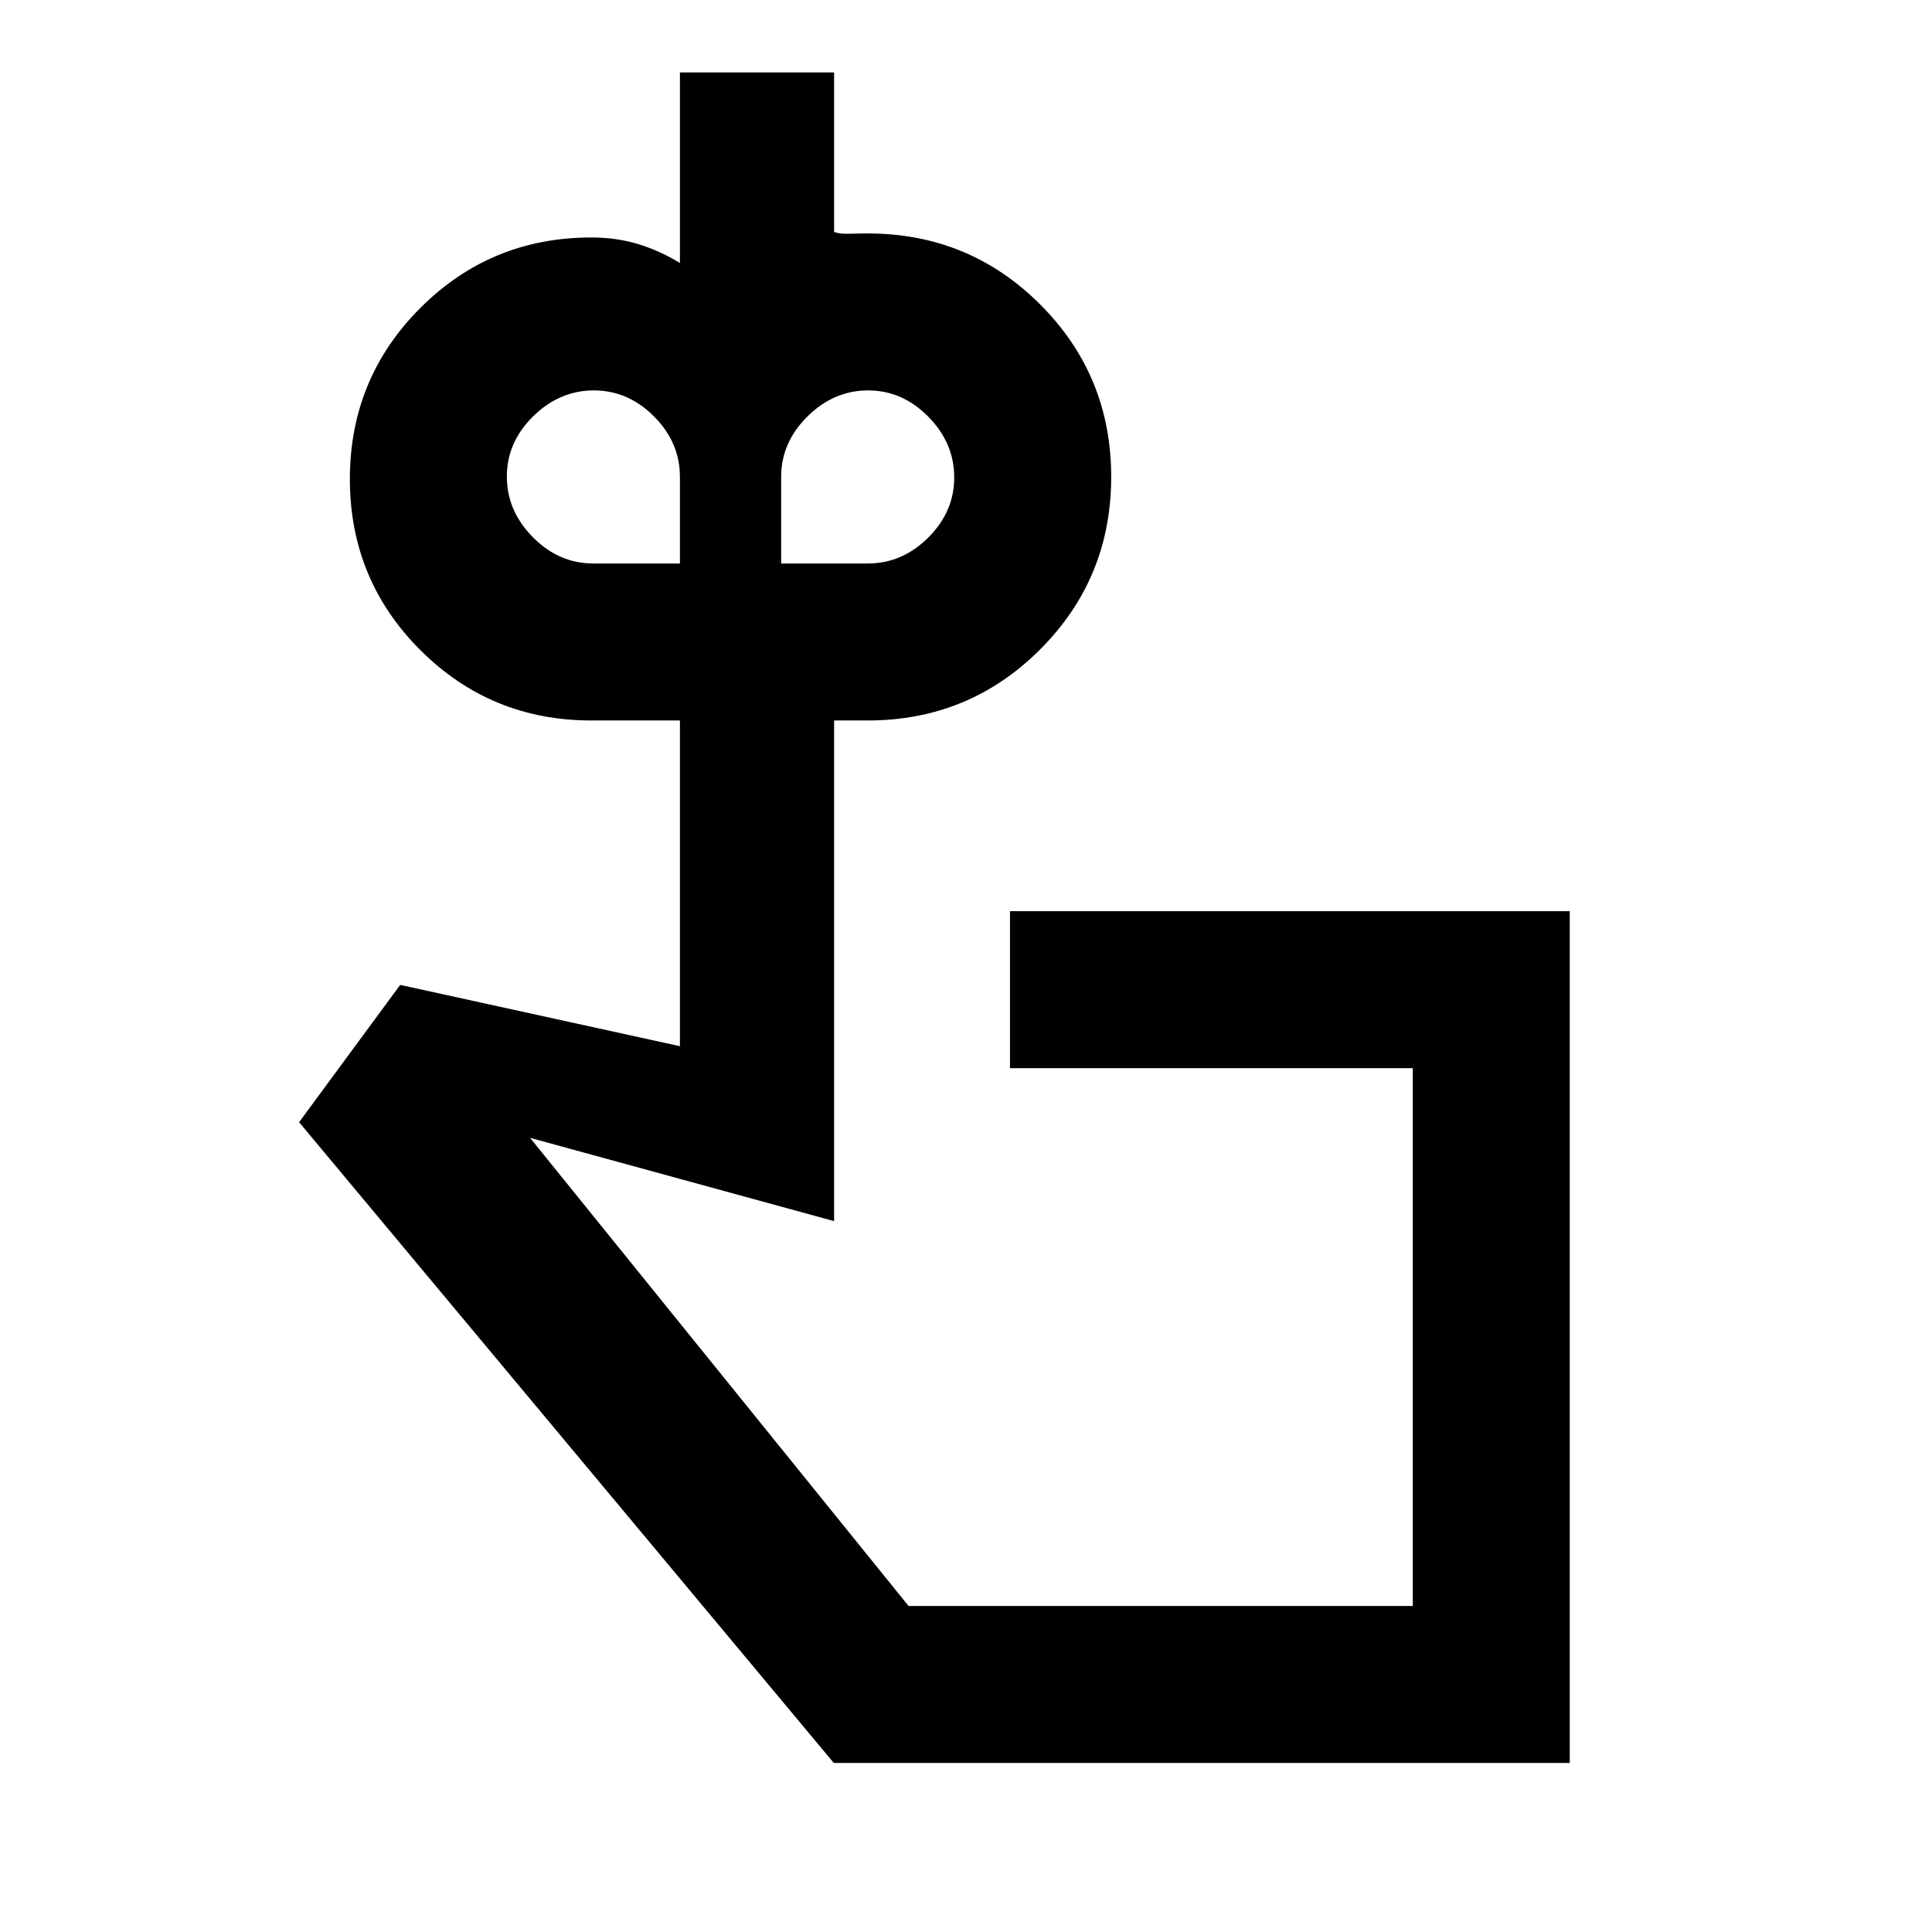 <svg xmlns="http://www.w3.org/2000/svg" height="20" viewBox="0 -960 960 960" width="20"><path d="M294.85-680h43v-43q0-17.15-12.87-30.07Q312.11-766 295.06-766q-17.06 0-30.14 12.87-13.07 12.86-13.07 29.92 0 17.06 12.92 30.13Q277.7-680 294.85-680Zm136.3 0q17.15 0 30.08-12.87 12.92-12.86 12.92-29.92 0-17.06-12.86-30.13Q448.42-766 431.36-766q-17.05 0-30.13 12.93-13.08 12.92-13.08 30.07v43h43Zm146.08 384.38ZM780-84H414.31L148.62-402.39l50.23-68.22 139 30.46V-602h-44q-50 0-85-34.99-35-34.98-35-84.96t35-85.02q35-35.03 85-35.03 12.59 0 23.47 3.35 10.87 3.36 20.53 9.34V-924h76.61v79.23q2.62 1.08 7.63.93 5.01-.16 9.06-.16 50.42 0 85.71 35.28 35.29 35.28 35.29 85.68 0 50.39-35.29 85.72Q481.57-602 431.15-602h-16.69v248.77l-151.08-41.39L451.46-162H702v-267.23H501.85v-78H780V-84Z"/></svg>